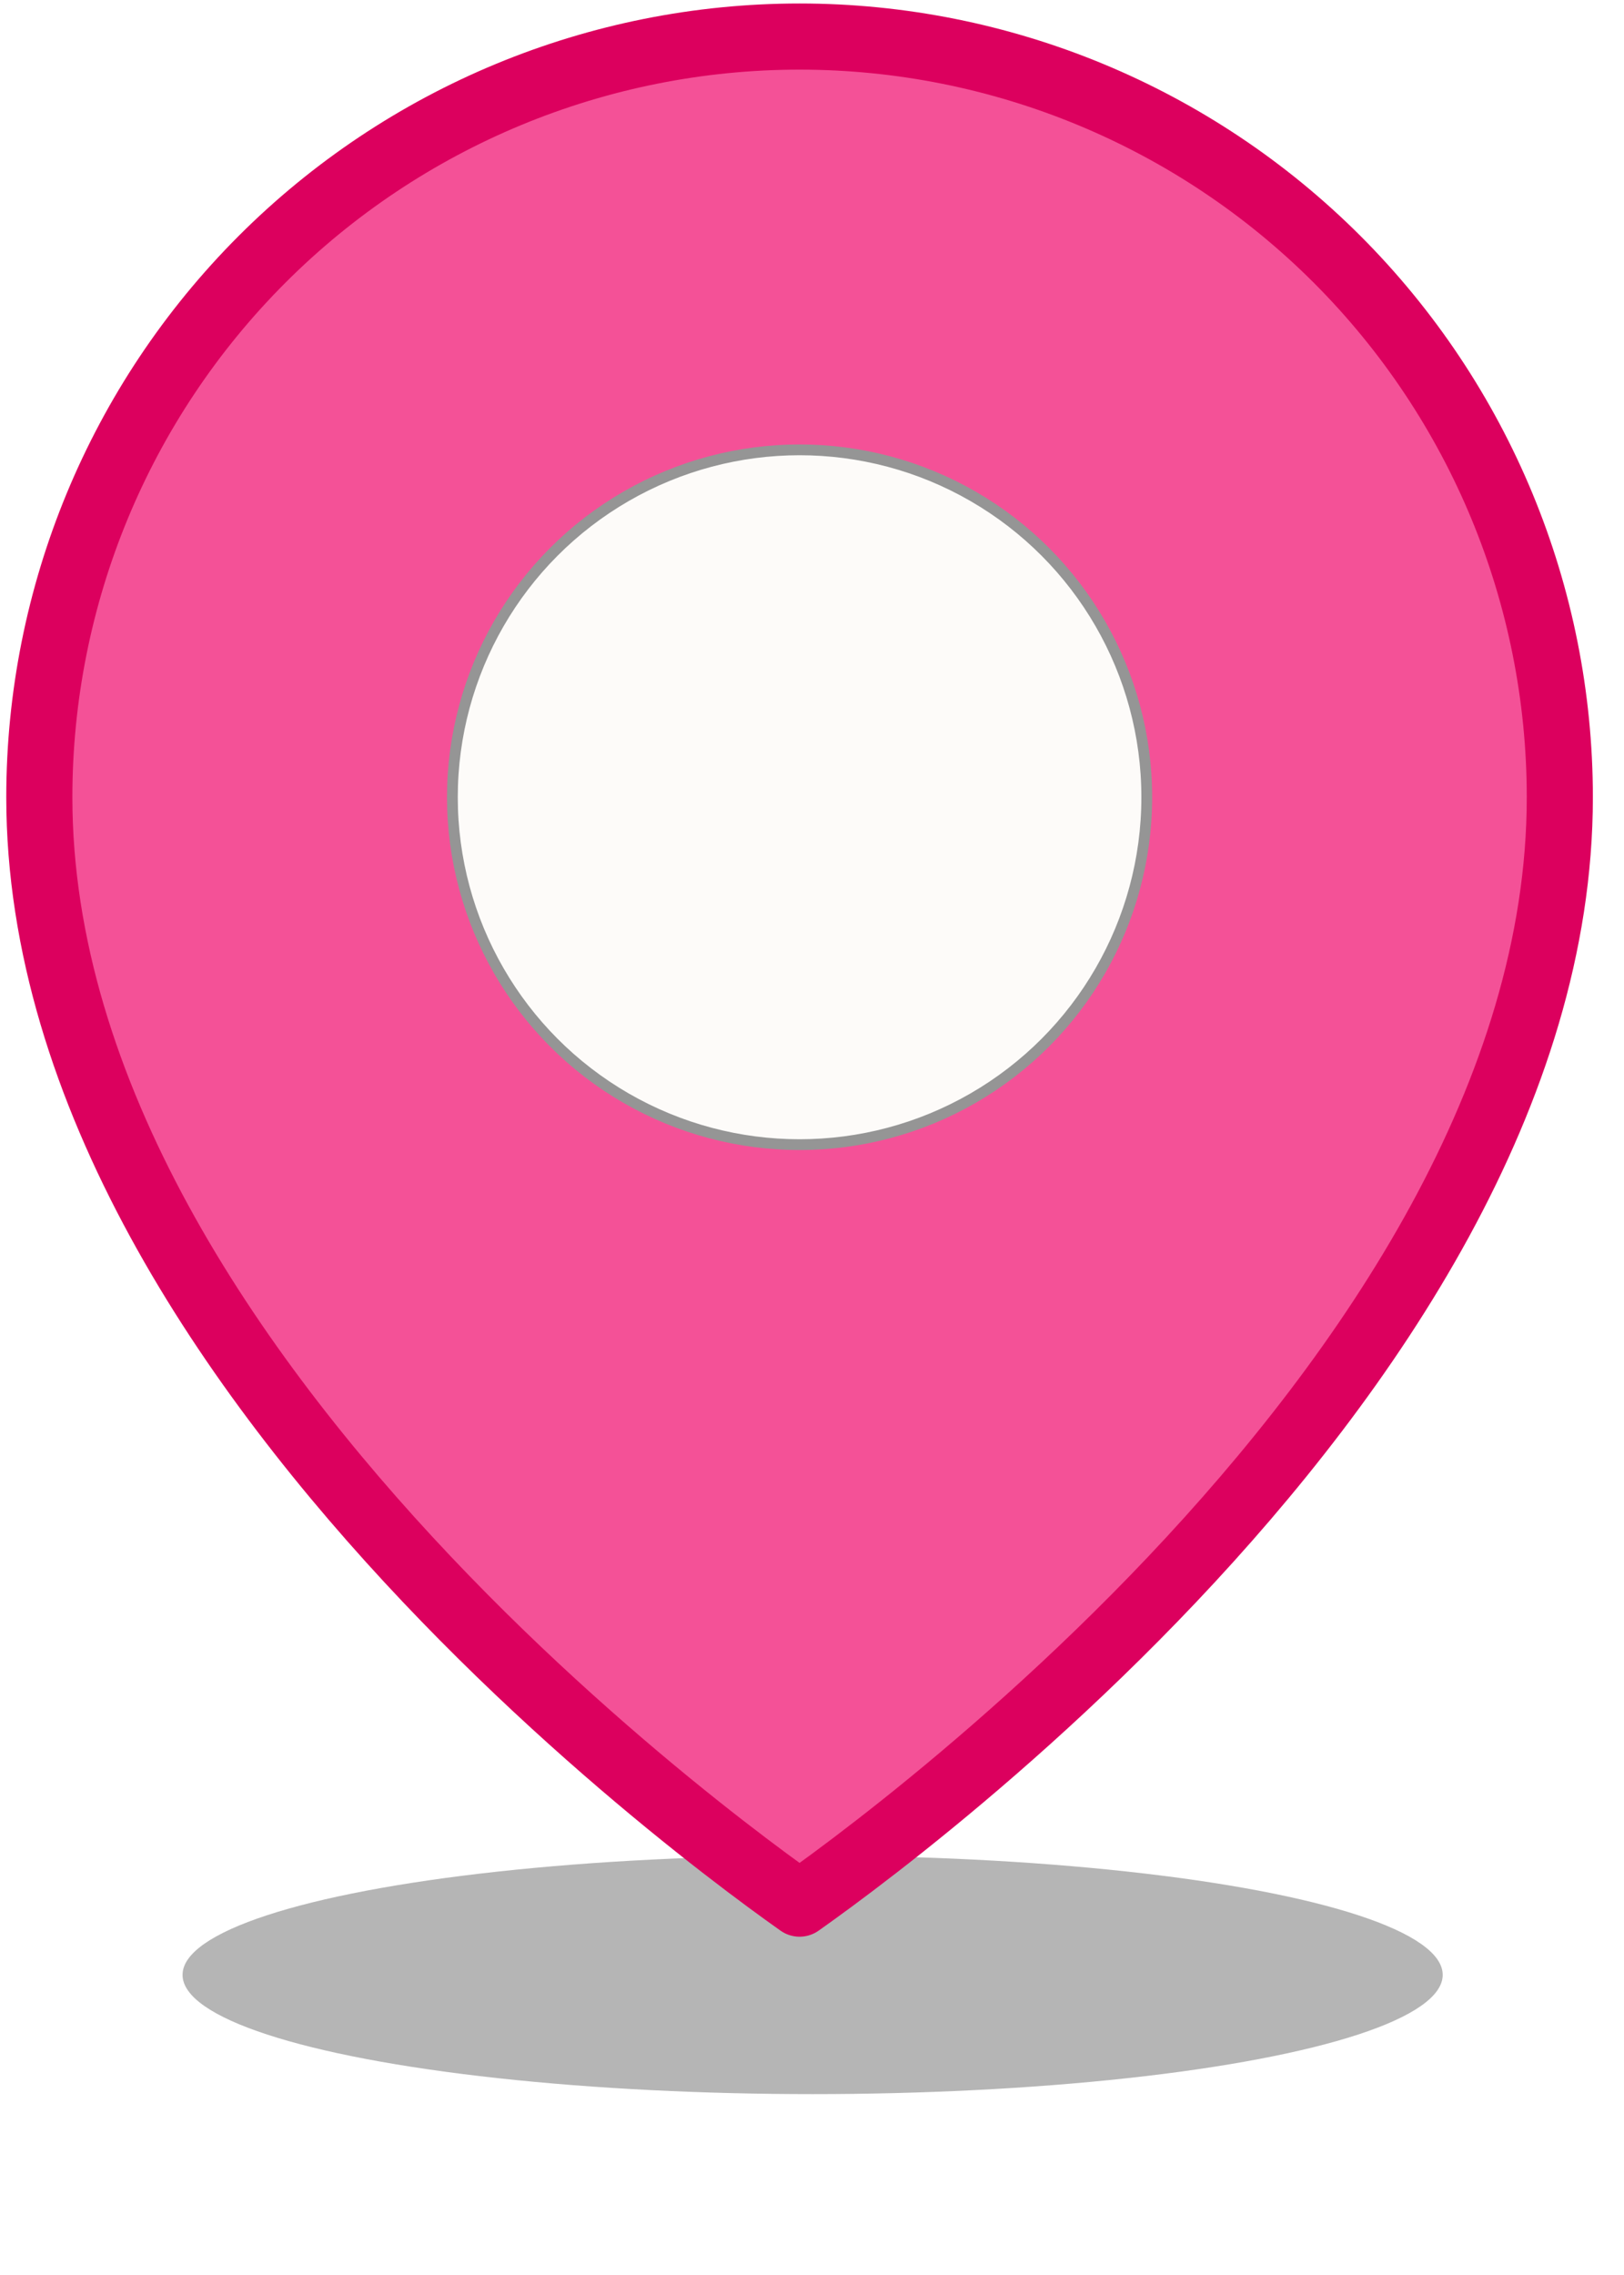 <svg width="215" height="301" viewBox="0 0 215 301" fill="none" xmlns="http://www.w3.org/2000/svg">
<g filter="url(#filter0_f_1995_9256)">
<ellipse cx="107.583" cy="261.291" rx="83.415" ry="15.776" fill="#2C2C2C" fill-opacity="0.35"/>
</g>
<path d="M206.503 105.485C206.503 144.569 181.272 181.428 155.19 208.959C142.238 222.63 129.272 233.797 119.538 241.547C114.675 245.42 110.628 248.432 107.805 250.471C107.069 251.003 106.416 251.468 105.854 251.865C105.292 251.468 104.64 251.003 103.904 250.471C101.081 248.432 97.034 245.42 92.17 241.547C82.437 233.797 69.471 222.63 56.519 208.959C30.437 181.428 5.206 144.569 5.206 105.485C5.206 78.792 15.81 53.191 34.685 34.316C53.56 15.441 79.161 4.837 105.854 4.837C132.548 4.837 158.148 15.441 177.023 34.316C195.899 53.191 206.503 78.792 206.503 105.485Z" fill="#F45197" stroke="#DC005E" stroke-width="8.752" stroke-linecap="round" stroke-linejoin="round"/>
<circle cx="105.855" cy="105.482" r="45.964" fill="#FDFBF9" stroke="#959595" stroke-width="1.427"/>
<defs>
<filter id="filter0_f_1995_9256" x="0.829" y="222.177" width="213.508" height="78.232" filterUnits="userSpaceOnUse" color-interpolation-filters="sRGB">
<feFlood flood-opacity="0" result="BackgroundImageFix"/>
<feBlend mode="normal" in="SourceGraphic" in2="BackgroundImageFix" result="shape"/>
<feGaussianBlur stdDeviation="11.669" result="effect1_foregroundBlur_1995_9256"/>
</filter>
</defs>
</svg>
